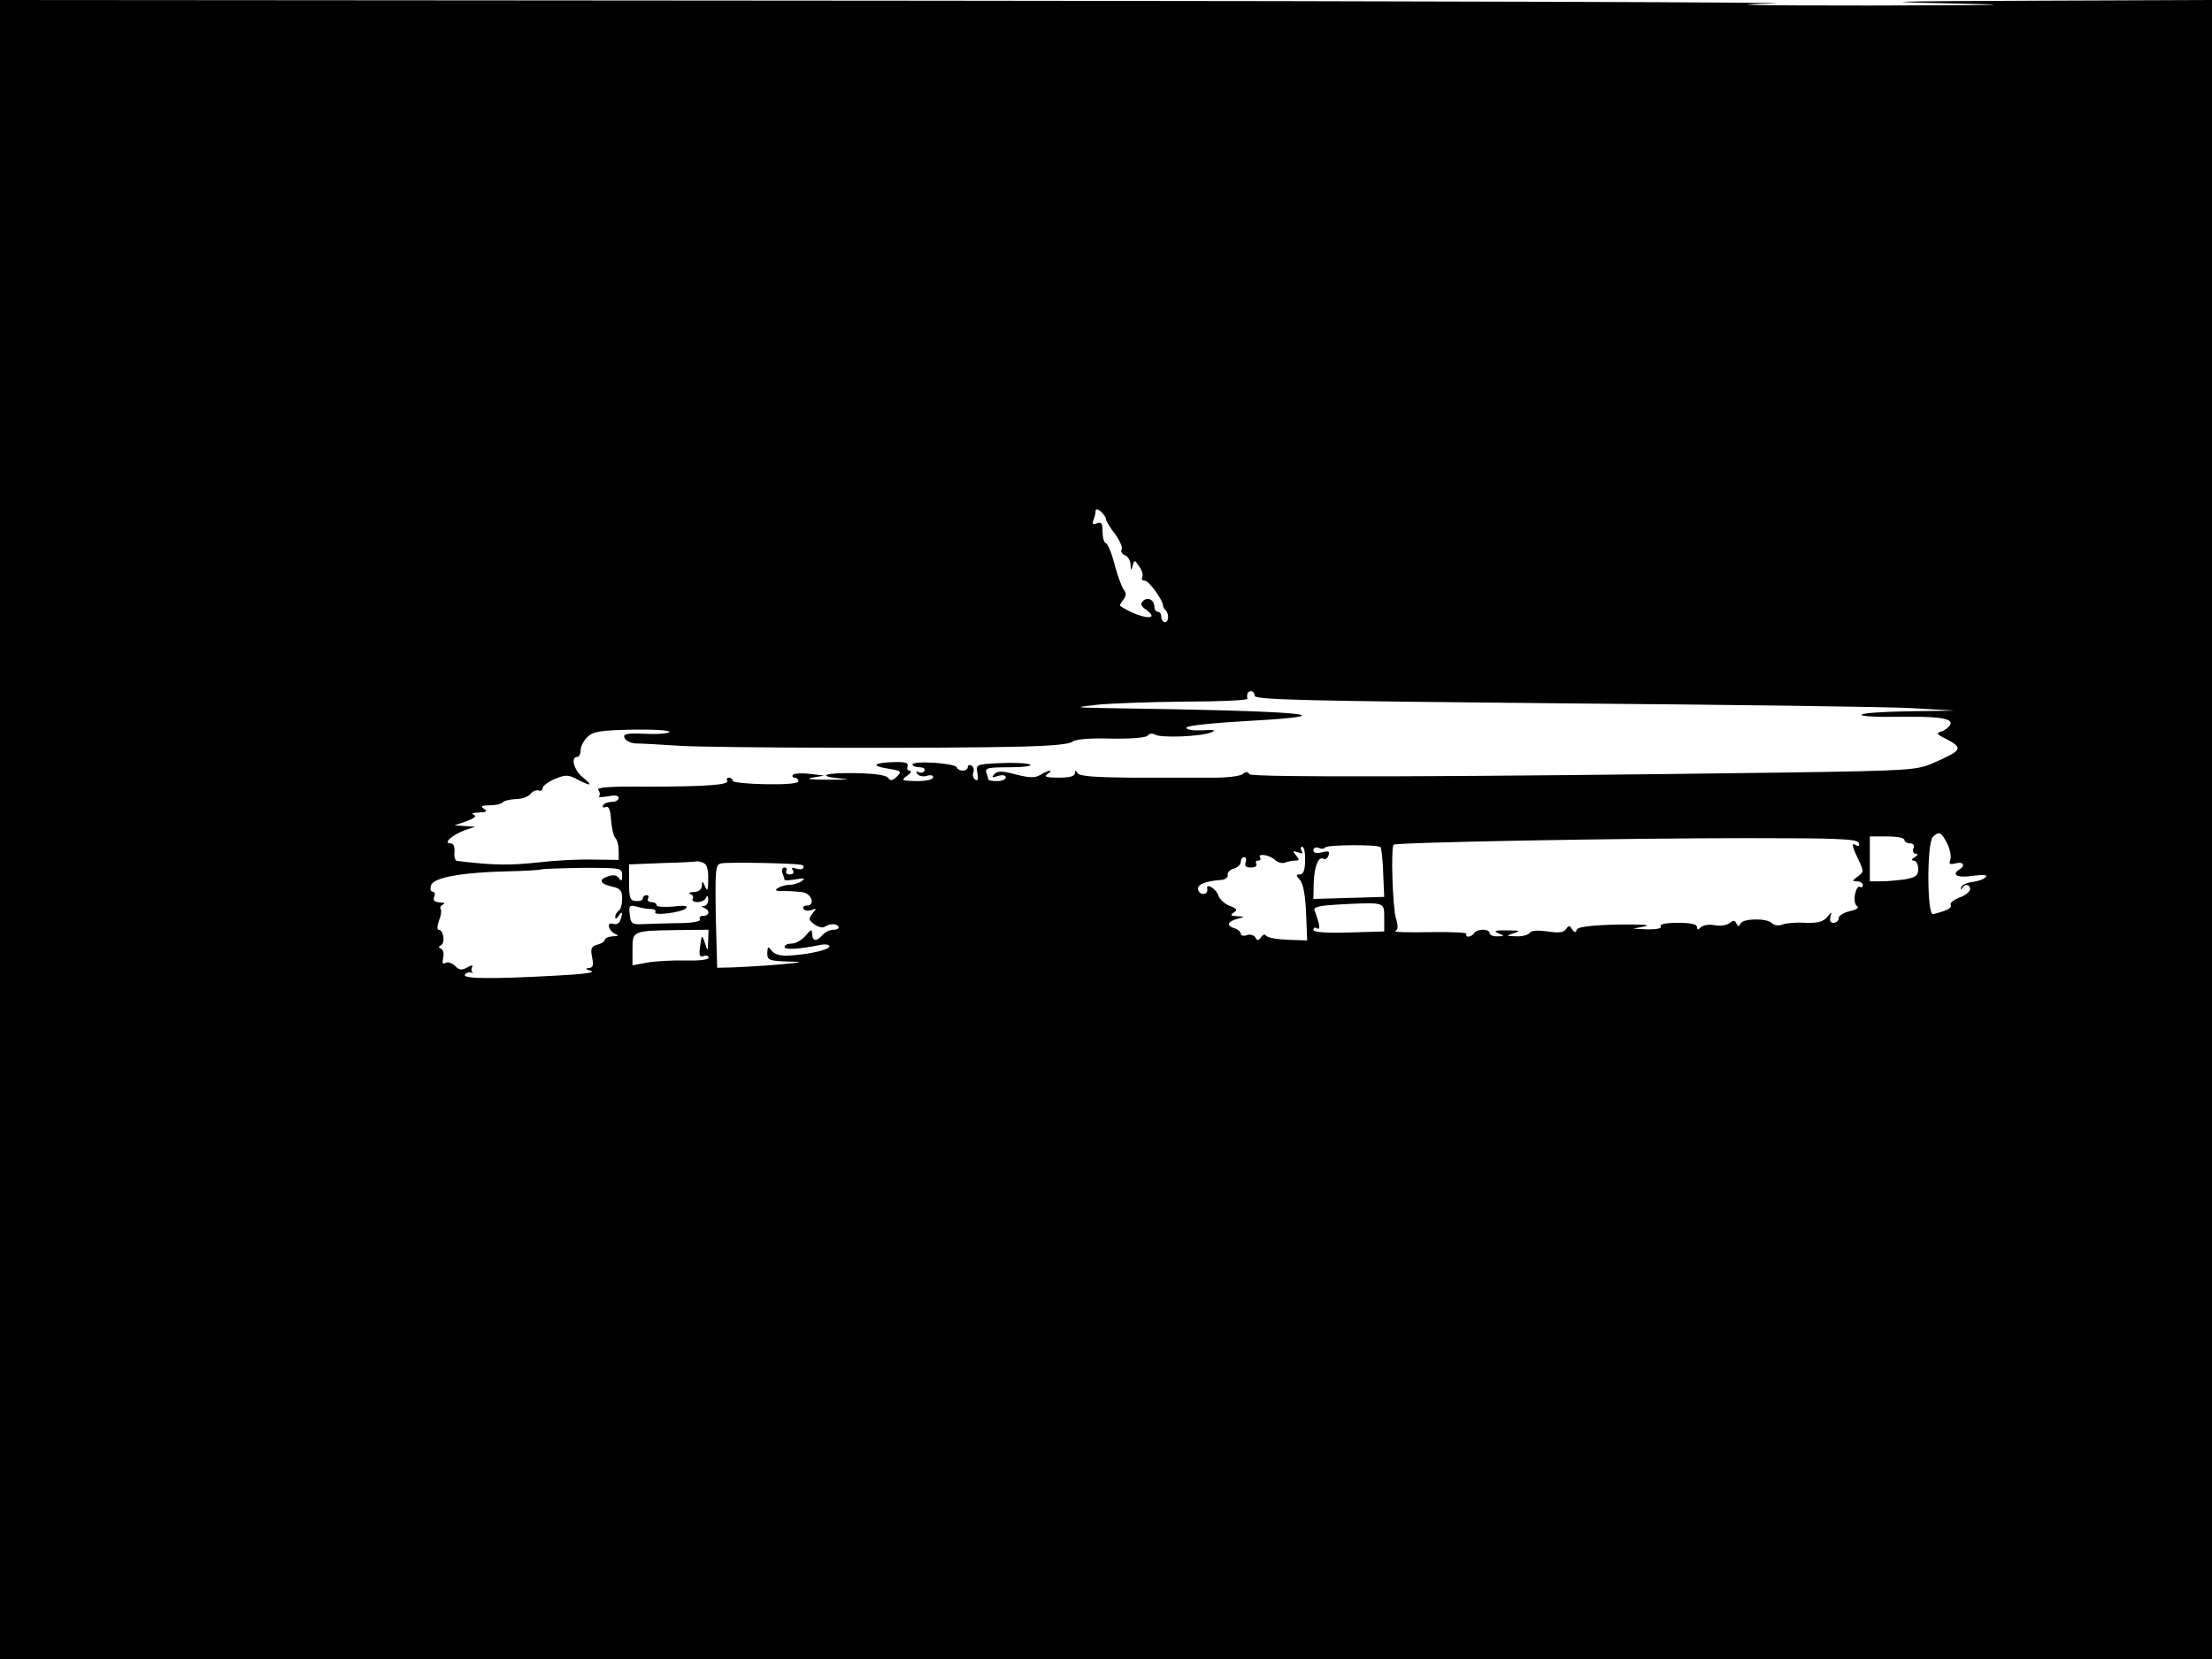 <?xml version="1.0" standalone="no"?>
<!DOCTYPE svg PUBLIC "-//W3C//DTD SVG 20010904//EN"
 "http://www.w3.org/TR/2001/REC-SVG-20010904/DTD/svg10.dtd">
<svg version="1.0" xmlns="http://www.w3.org/2000/svg"
 width="640pt" height="480pt" viewBox="0 0 640 480"
 preserveAspectRatio="xMidYMid meet">
<g transform="translate(0,480) scale(0.1,-0.1)"
fill="#000000" stroke="none">
<path d="M0 2400 l0 -2400 3200 0 3200 0 0 2400 0 2400 -512 -2 c-440 -2 -474
-3 -238 -8 208 -4 149 -5 -240 -6 -343 0 -437 2 -280 6 129 3 -972 7 -2447 8
l-2683 2 0 -2400z m3200 898 c0 -5 12 -25 26 -43 14 -19 23 -39 19 -45 -3 -5
1 -13 9 -16 9 -3 17 -16 17 -28 1 -18 2 -18 6 -3 5 18 6 18 19 -2 9 -12 12
-26 9 -31 -3 -6 0 -10 7 -10 12 0 52 -55 53 -72 0 -3 3 -10 8 -14 10 -11 9
-34 -3 -34 -5 0 -10 7 -10 15 0 8 -4 15 -10 15 -5 0 -10 6 -10 14 0 21 -20 30
-33 17 -8 -8 -6 -15 9 -25 47 -35 -22 -25 -75 11 -2 1 2 9 9 18 9 11 9 19 2
28 -6 7 -18 40 -27 73 -8 32 -20 61 -25 62 -6 2 -10 17 -10 34 0 24 -3 29 -16
24 -12 -5 -15 -2 -10 10 3 8 6 20 6 26 0 6 6 6 15 -2 8 -7 15 -17 15 -22z
m430 -511 c0 -12 154 -15 893 -22 490 -4 946 -10 1012 -14 l120 -7 -132 -2
c-72 -1 -134 -5 -137 -10 -2 -4 41 -7 97 -6 126 2 167 -4 160 -22 -3 -7 -14
-16 -25 -20 -17 -5 -16 -8 13 -22 51 -27 47 -33 -43 -72 -43 -18 -73 -20 -410
-25 -953 -13 -1557 -15 -1563 -5 -5 8 -11 8 -20 0 -8 -6 -50 -11 -97 -10 -45
0 -148 0 -228 0 -102 1 -146 4 -152 13 -6 9 -8 9 -8 0 0 -9 -16 -13 -47 -13
-35 0 -44 3 -33 10 8 5 12 10 7 10 -4 0 -16 -5 -27 -12 -15 -9 -30 -9 -70 1
-41 11 -54 11 -63 1 -9 -10 -7 -11 11 -5 13 4 22 2 22 -4 0 -6 -11 -11 -25
-11 -14 0 -25 2 -25 4 0 2 -3 11 -6 20 -5 14 5 16 67 16 41 0 67 4 59 8 -8 4
-47 6 -86 4 -70 -3 -71 -4 -66 -29 3 -17 1 -24 -6 -19 -6 4 -9 13 -6 20 3 8 1
17 -5 21 -6 3 -11 1 -11 -4 0 -14 -27 -14 -32 -1 -4 12 -128 20 -128 8 0 -4 9
-8 21 -8 11 0 17 -5 14 -10 -4 -6 -11 -7 -17 -4 -7 4 -8 2 -4 -5 4 -6 16 -9
27 -6 11 4 19 2 19 -4 0 -6 -20 -11 -47 -11 -44 1 -47 2 -29 15 11 8 15 15 8
15 -6 0 -9 6 -6 13 3 10 -7 13 -41 12 -59 -2 -66 -11 -15 -19 38 -6 40 -8 25
-23 -13 -12 -19 -13 -25 -4 -5 8 -37 13 -94 14 -91 2 -119 -9 -38 -16 26 -2 9
-3 -38 -3 -53 0 -72 2 -50 6 l35 6 -43 5 c-24 3 -46 1 -48 -3 -3 -4 0 -8 5 -8
6 0 11 -5 11 -10 0 -7 -34 -10 -95 -9 -52 1 -95 5 -95 10 0 5 -5 9 -11 9 -5 0
-8 -4 -5 -9 8 -12 -63 -17 -236 -17 -105 1 -144 -2 -137 -10 5 -6 6 -14 2 -18
-4 -3 8 -3 25 0 21 4 32 3 32 -5 0 -6 -9 -11 -19 -11 -11 0 -23 -4 -26 -10 -3
-5 0 -8 7 -5 9 4 14 -7 16 -37 2 -24 7 -47 12 -52 6 -6 10 -22 10 -37 l0 -27
-77 1 c-43 1 -112 -3 -153 -8 -86 -9 -129 -9 -237 4 -6 0 -10 12 -8 26 1 16
-3 25 -12 25 -22 0 5 24 42 38 l30 10 -30 2 -30 2 35 12 c24 9 30 15 20 19 -8
3 -2 6 15 6 23 1 27 4 15 11 -11 7 -7 10 17 10 17 0 34 4 37 8 3 5 20 9 38 10
18 0 37 7 43 15 5 7 16 12 23 10 6 -3 12 0 12 7 0 6 16 18 35 26 31 13 39 13
65 -1 41 -21 47 -19 16 6 -25 20 -36 59 -16 59 6 0 10 9 10 20 0 10 9 28 20
38 17 16 38 19 131 21 61 1 108 -2 106 -7 -3 -4 -35 -7 -71 -5 -53 2 -64 0
-59 -12 3 -8 17 -15 32 -16 14 0 73 -3 131 -7 110 -6 772 -8 993 -2 77 2 133
7 140 14 8 7 49 11 112 9 61 -1 102 3 106 9 4 6 13 7 20 3 16 -11 135 -6 163
6 16 7 10 8 -27 6 -28 -1 -46 2 -44 8 2 6 84 14 193 20 280 16 143 28 -411 36
-110 2 -110 2 -40 10 39 4 152 8 252 9 101 0 182 4 182 8 -2 15 1 22 11 22 6
0 10 -6 10 -13z m2004 -428 c8 -16 12 -37 9 -46 -5 -13 -2 -15 15 -11 22 6 30
-6 12 -17 -26 -16 -7 -26 38 -19 32 4 44 3 37 -4 -5 -6 -23 -12 -39 -14 -16
-2 -31 -9 -32 -16 -1 -7 0 -8 3 -2 7 14 23 12 23 -3 0 -7 -14 -18 -31 -24 -17
-7 -28 -16 -25 -21 5 -9 -11 -17 -51 -27 -18 -4 -18 206 -1 223 18 18 25 15
42 -19z m-256 2 c3 -8 0 -11 -7 -7 -15 10 -14 0 6 -41 16 -34 16 -36 -2 -49
-17 -12 -17 -14 -2 -14 9 0 17 -5 17 -11 0 -5 -4 -8 -9 -5 -5 3 -11 -7 -14
-22 -3 -15 0 -30 6 -34 7 -4 -1 -10 -20 -14 -18 -4 -33 -13 -33 -20 0 -8 -7
-14 -15 -14 -9 0 -12 6 -9 18 5 15 4 15 -9 -1 -12 -14 -27 -18 -64 -17 -26 2
-56 -1 -66 -5 -11 -4 -23 -3 -30 4 -15 15 -84 14 -91 -1 -5 -10 -7 -10 -12 0
-5 10 -9 10 -20 1 -8 -6 -27 -9 -43 -6 -15 3 -33 1 -40 -6 -8 -8 -11 -8 -11 1
0 8 -19 12 -56 12 -34 0 -53 -4 -49 -10 4 -6 -10 -9 -37 -9 l-43 2 35 7 c20 4
-14 6 -80 5 -79 -2 -116 -7 -118 -15 -3 -9 -7 -9 -13 1 -8 12 -10 12 -18 1 -6
-10 -21 -12 -53 -7 -29 4 -48 3 -52 -4 -4 -6 -22 -11 -39 -10 -31 1 -31 1 -7
9 21 7 17 8 -20 8 -34 1 -40 -2 -25 -8 19 -8 19 -9 -2 -9 -13 -1 -23 4 -23 9
0 6 -9 10 -19 10 -11 0 -23 -4 -26 -10 -3 -5 -11 -10 -16 -10 -6 0 -8 3 -6 8
3 4 -45 6 -106 5 -62 -1 -107 0 -100 3 8 4 9 14 2 37 -10 32 -15 204 -7 213 7
7 675 19 1022 19 263 0 320 -2 324 -14z m132 9 c0 -5 7 -10 16 -10 10 0 14 -6
10 -15 -3 -8 0 -15 7 -15 8 0 6 -4 -3 -10 -10 -6 -11 -10 -2 -10 6 0 12 -11
12 -24 0 -19 -6 -24 -37 -30 -21 -3 -53 -6 -70 -6 l-33 0 0 65 0 65 50 0 c28
0 50 -4 50 -10z m-1516 -21 c3 -3 7 -37 8 -75 l3 -69 -103 -3 -102 -3 1 48 c2
48 14 77 29 68 4 -3 11 2 14 10 4 12 0 14 -19 9 -16 -4 -25 -2 -25 6 0 7 7 10
15 7 8 -4 16 -3 19 1 5 8 152 9 160 1z m-218 -39 c0 -27 -5 -40 -15 -40 -12 0
-12 -3 1 -17 9 -12 15 -45 17 -96 l3 -78 -56 2 c-31 1 -59 6 -63 12 -3 5 -9 3
-14 -4 -7 -11 -11 -12 -17 -1 -5 7 -16 10 -25 6 -9 -3 -17 -1 -17 4 0 6 -9 14
-21 17 -23 8 -16 20 16 28 17 4 16 5 -5 6 -19 1 -22 3 -10 11 11 7 9 11 -12
19 -14 5 -29 19 -33 30 -6 20 -37 38 -32 19 3 -17 -20 -20 -26 -4 -6 16 19 27
67 30 11 1 20 8 18 15 -1 7 7 15 18 18 11 3 20 12 20 19 0 8 4 14 10 14 5 0 7
-7 4 -15 -4 -10 0 -15 16 -15 11 0 18 5 15 10 -3 6 -1 10 5 10 6 0 9 4 6 9 -9
13 27 8 43 -7 7 -7 20 -11 28 -8 8 3 22 6 30 6 13 0 13 3 3 15 -11 13 -10 14
5 9 13 -5 16 -4 11 4 -4 7 -3 12 2 12 5 0 9 -18 8 -40z m-1742 -6 c11 -4 16
-19 15 -48 0 -32 -2 -37 -9 -21 -7 17 -9 17 -9 3 -1 -12 -9 -18 -23 -19 -13 0
-17 -3 -10 -6 6 -2 10 -9 6 -14 -3 -5 4 -9 15 -9 10 0 22 6 24 13 3 7 6 5 6
-5 1 -10 -5 -18 -11 -19 -10 0 -10 -2 0 -6 17 -7 15 -23 -4 -23 -8 0 -12 -4
-9 -10 4 -6 -22 -11 -69 -11 -42 -1 -88 -2 -103 -3 -24 -1 -29 4 -31 28 -3 26
-1 28 20 23 13 -4 31 -7 41 -7 10 0 16 -4 13 -9 -8 -12 76 -1 89 11 7 7 -6 9
-37 5 -27 -2 -48 -1 -48 4 0 5 -7 9 -16 9 -8 0 -12 5 -9 10 3 6 1 10 -4 10 -6
0 -11 -4 -11 -9 0 -6 -9 -9 -20 -8 -17 1 -20 8 -20 54 l0 52 98 4 c53 1 98 4
99 5 1 1 8 -1 17 -4z m283 -6 c7 -1 10 -5 7 -9 -2 -5 -12 -5 -21 -2 -11 4 -14
3 -9 -5 4 -7 1 -12 -9 -12 -9 0 -13 5 -10 10 3 6 1 10 -5 10 -7 0 -9 -7 -6
-16 3 -9 6 -17 6 -20 0 -2 15 -1 33 2 24 4 28 3 17 -5 -8 -6 -24 -11 -35 -11
-11 0 -27 -4 -35 -10 -10 -6 -5 -9 20 -8 19 0 44 -2 55 -4 25 -6 33 -38 10
-38 -9 0 -14 -4 -10 -10 3 -5 13 -6 23 -3 15 6 15 5 3 -10 -12 -15 -12 -19 5
-31 10 -8 23 -11 29 -8 16 10 35 11 41 1 3 -5 -4 -9 -14 -9 -11 0 -25 -7 -32
-15 -17 -20 -30 -19 -30 3 -1 14 -3 14 -19 -5 -11 -13 -29 -23 -40 -23 -12 0
-21 -4 -21 -10 0 -9 45 -6 103 6 15 3 27 1 27 -4 0 -10 -61 -24 -120 -27 -22
-1 -40 4 -47 14 -11 14 -12 13 -13 -6 0 -21 5 -23 58 -25 51 -1 48 -2 -28 -9
-47 -4 -105 -7 -130 -8 l-45 -1 -4 149 c-2 138 -1 150 16 153 16 4 200 1 230
-4z m-517 -31 c0 -16 -3 -18 -9 -8 -5 8 -16 11 -30 6 -30 -9 -26 -22 9 -30 25
-5 30 -12 30 -35 0 -16 -4 -32 -10 -35 -5 -3 -10 -12 -10 -18 0 -7 4 -6 10 3
11 17 13 10 4 -14 -3 -8 -12 -12 -20 -9 -20 7 -14 -20 6 -29 11 -5 9 -7 -7 -7
-13 -1 -23 -5 -23 -10 0 -5 -10 -11 -21 -14 -18 -5 -21 -11 -16 -36 5 -25 3
-31 -11 -32 -10 -1 -7 -4 8 -8 15 -5 -25 -10 -105 -14 -183 -10 -267 -9 -260
3 3 5 11 8 18 6 7 -1 9 -1 4 1 -4 3 -4 9 -1 15 4 6 -2 6 -14 -1 -16 -9 -24 -8
-36 5 -9 8 -21 12 -27 8 -8 -5 -10 0 -7 14 3 12 1 24 -6 27 -8 4 -8 6 0 10 13
7 7 45 -7 45 -5 0 -4 12 1 26 6 14 8 29 5 34 -3 5 1 11 7 13 7 3 3 6 -9 6 -16
1 -21 6 -17 16 4 8 2 15 -4 15 -6 0 -8 8 -5 18 6 23 89 38 223 41 52 1 96 4
98 6 2 1 55 3 118 4 111 0 114 0 114 -22z m2205 -122 l0 -40 -102 -3 c-70 -2
-103 1 -103 8 0 6 5 8 11 4 10 -6 8 10 -8 53 -3 9 17 13 69 16 136 7 133 8
133 -38z m-1956 -67 c-1 -31 -1 -32 -9 -8 -9 28 -10 27 -15 -13 -3 -22 0 -27
11 -23 8 3 14 1 14 -5 0 -6 -28 -9 -67 -8 -38 1 -87 -2 -110 -6 l-43 -8 0 46
c0 54 0 54 128 56 l92 1 -1 -32z"/>
</g>
</svg>
